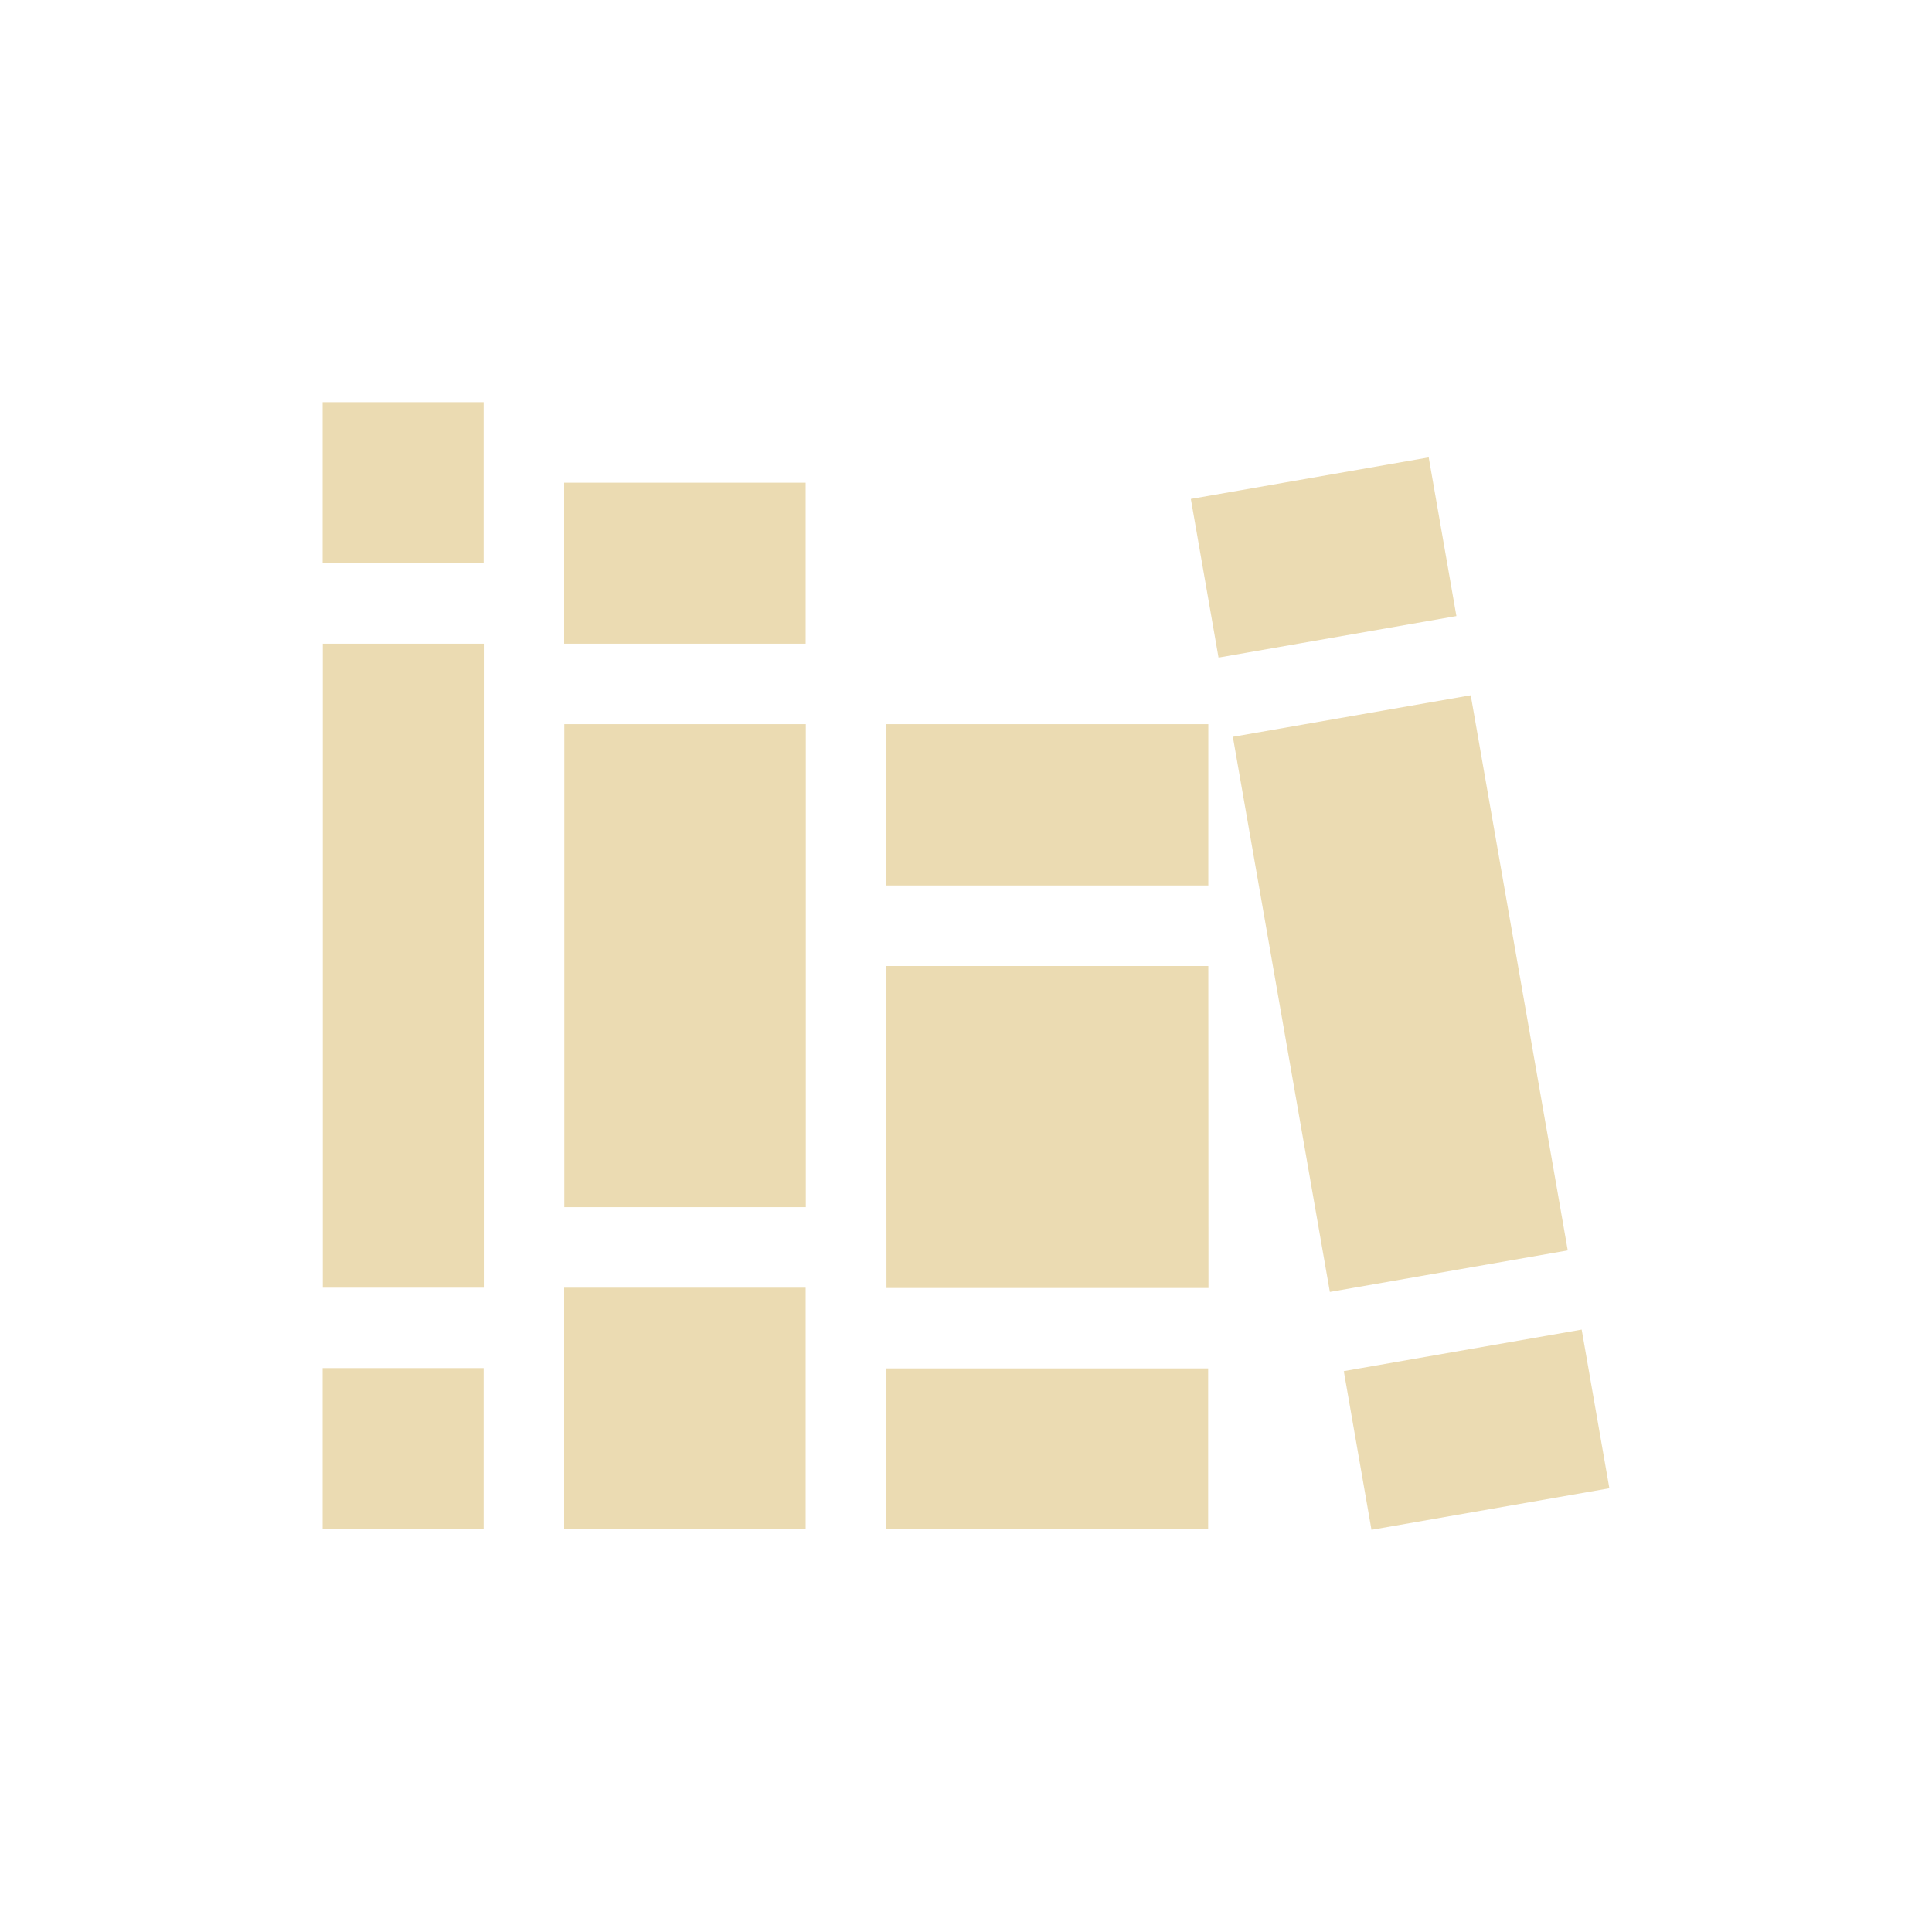 <svg width="24" height="24" version="1.1" xmlns="http://www.w3.org/2000/svg">
  <defs>
    <style id="current-color-scheme" type="text/css">.ColorScheme-Text { color:#ebdbb2; } .ColorScheme-Highlight { color:#458588; } .ColorScheme-NeutralText { color:#fe8019; } .ColorScheme-PositiveText { color:#689d6a; } .ColorScheme-NegativeText { color:#fb4934; }</style>
  </defs>
  <path class="ColorScheme-Text" d="m4.008 4.996v2h2v-2zm13.74 0.686-2.955 0.516 0.344 1.971 2.955-0.516zm-10.74 0.314v2h3v-2zm-2.998 2v8h2v-8zm14.26 0.641-2.955 0.516 1.205 6.896 2.955-0.516zm-11.26 0.359v6h3v-6zm4 0v2.004h4v-2.004zm0 3.004 2e-3 4h4l-0.002-4zm-4.002 3.996v3h3v-3zm12.64 0.521-2.955 0.516 0.344 1.971 2.955-0.516zm-15.64 0.478v2h2v-2zm7 0.004v1.996h4v-1.996z" fill="currentColor"/>
</svg>
